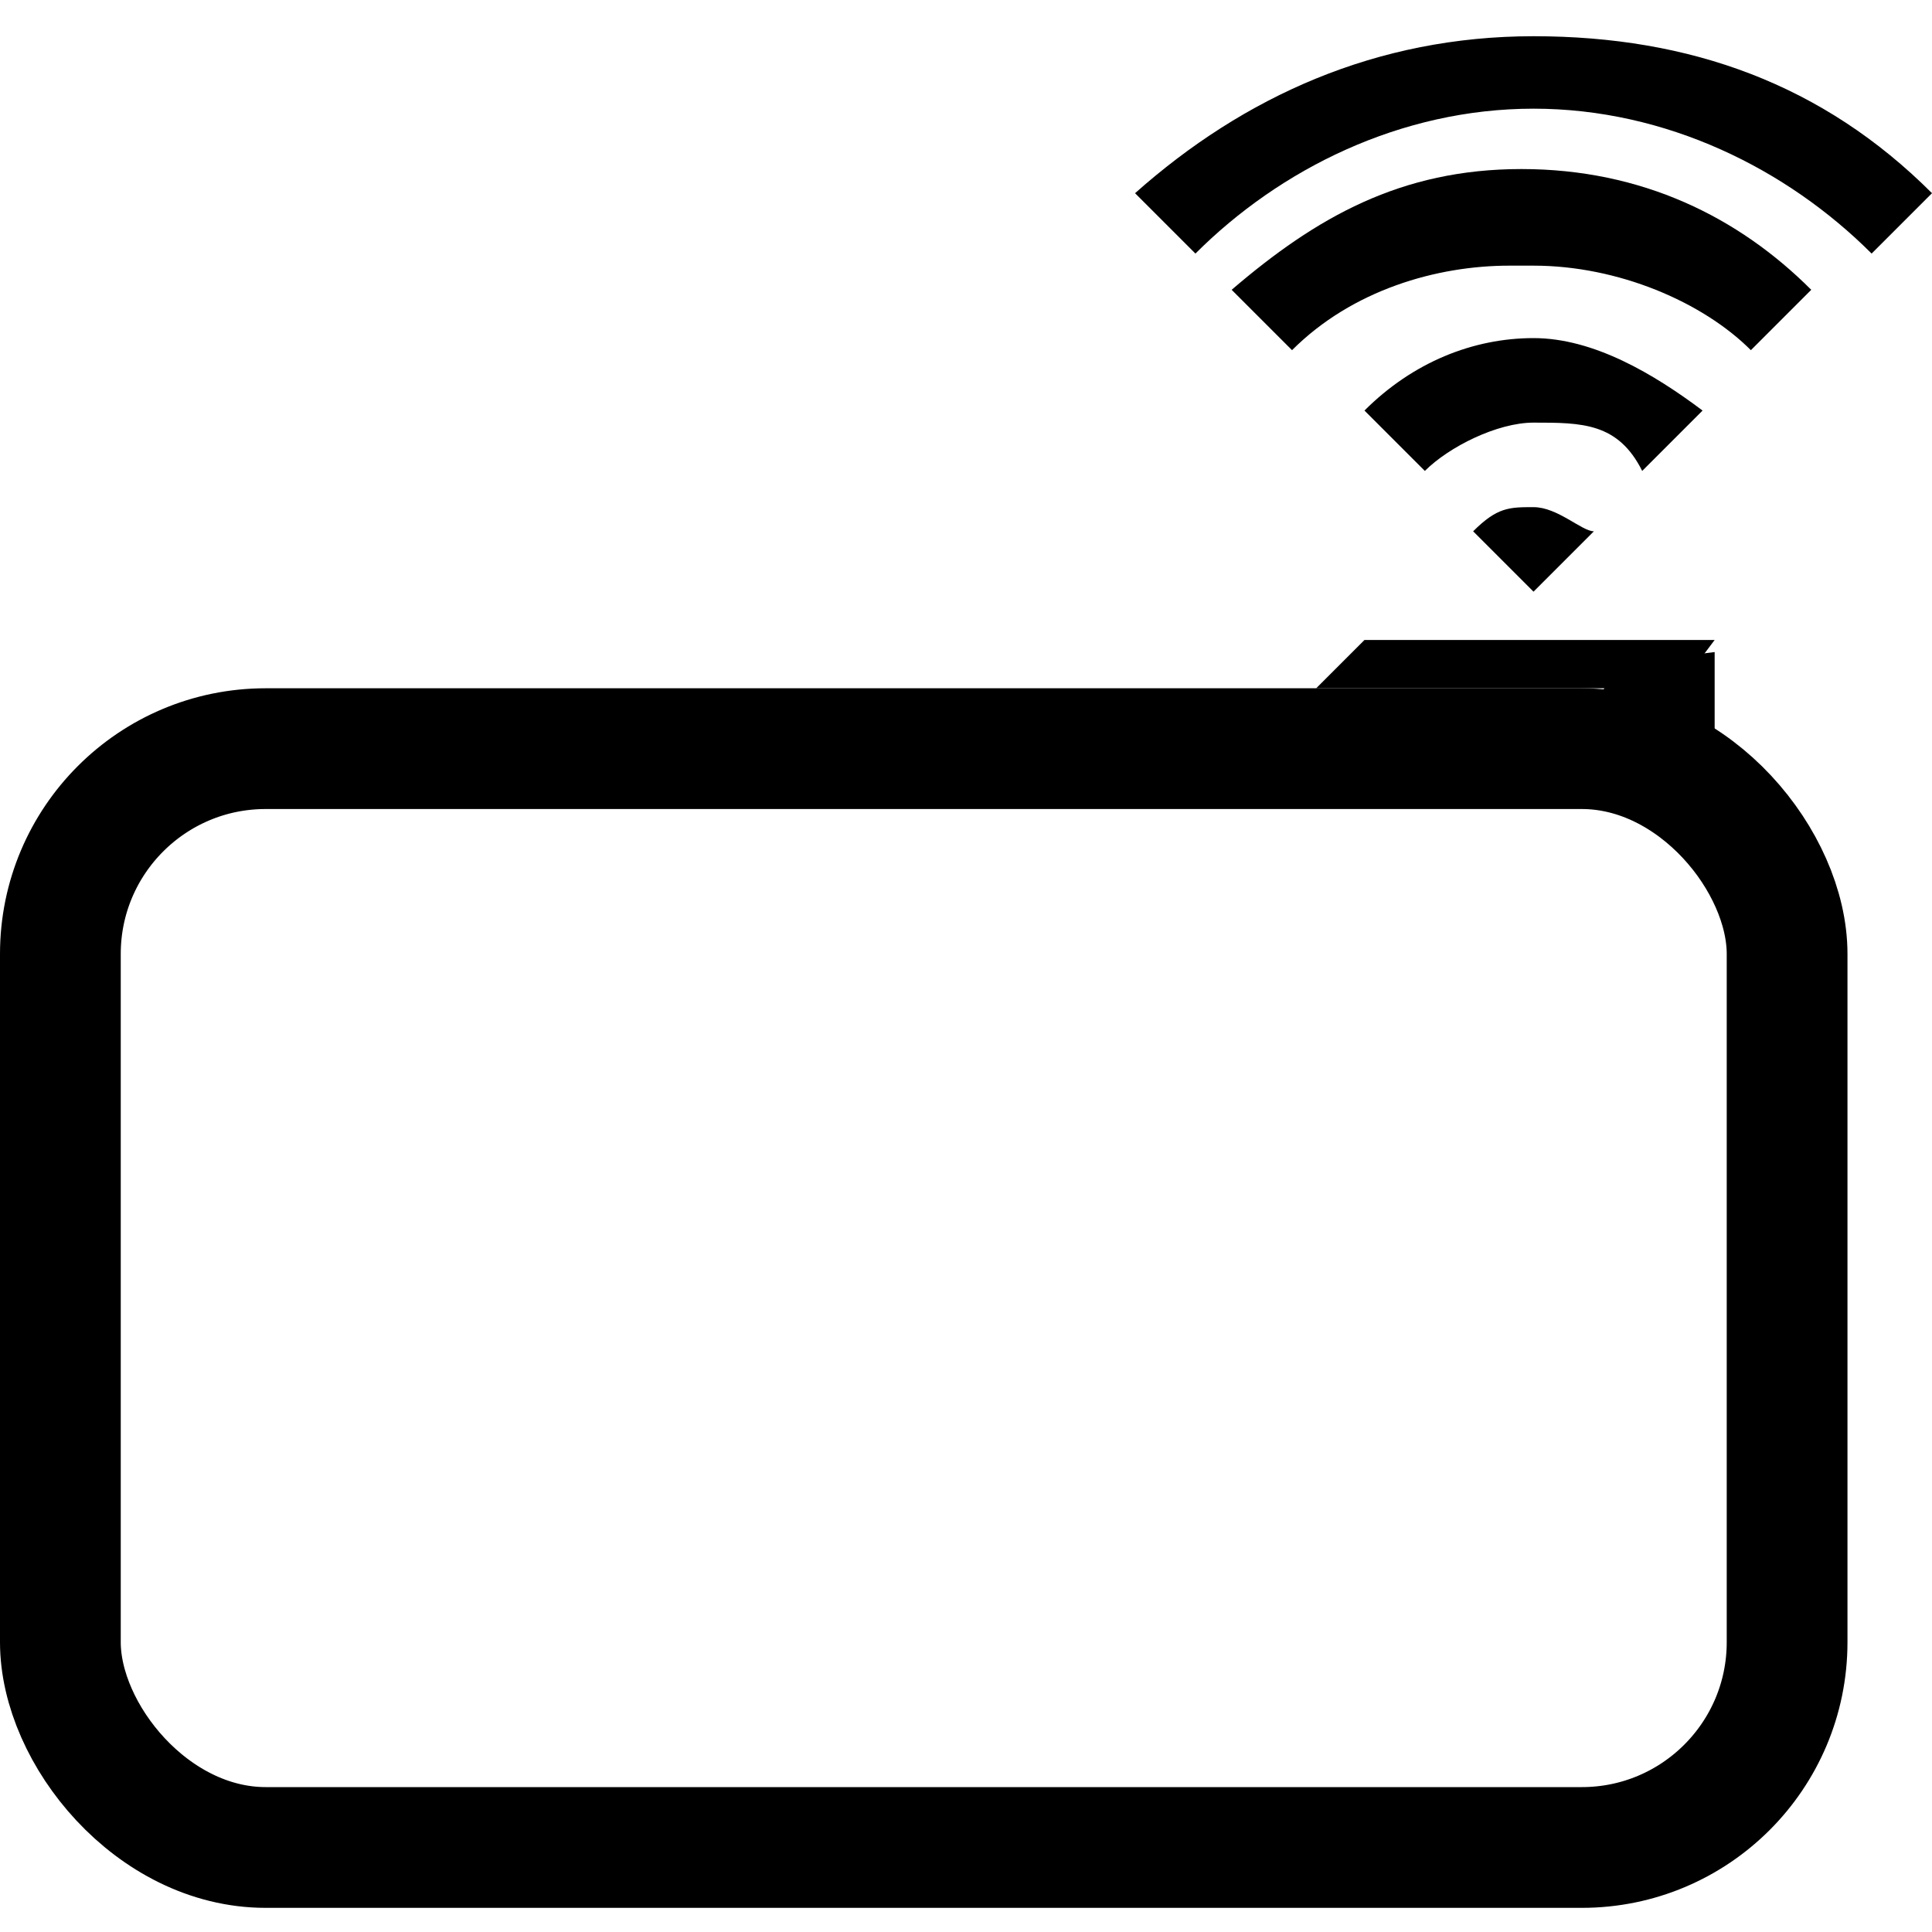 <?xml version="1.0" encoding="UTF-8"?>
<svg id="Layer_1" xmlns="http://www.w3.org/2000/svg" version="1.1" viewBox="0 0 16 16">
  <!-- Generator: Adobe Illustrator 29.3.1, SVG Export Plug-In . SVG Version: 2.1.0 Build 151)  -->
  <defs>
    <style>
      .st0 {
        fill: none;
        stroke: #000;
        stroke-linejoin: round;
      }
    </style>
  </defs>
  <rect class="st0" x=".5" y="6.2" width="14.3" height="9.1" rx="1.7" ry="1.7"/>
  <path d="M11.5,5.3h2.5c.1,0,.2,0,.2,0l-.3.4s-.2,0-.3,0h-2.5c-.1,0-.2,0-.2,0l.4-.4s.1,0,.2,0Z"/>
  <polygon points="14.2 6.1 14.2 5.4 13.4 5.5 13 6.2 14.2 6.1"/>
  <g>
    <path d="M12.7.9c1.1,0,2.1.5,2.8,1.2l.5-.5c-.9-.9-2-1.3-3.3-1.3s-2.4.5-3.3,1.3l.5.5c.7-.7,1.7-1.2,2.8-1.2Z"/>
    <path d="M12.7,2.2c.7,0,1.4.3,1.8.7l.5-.5c-.6-.6-1.4-1-2.4-1s-1.7.4-2.4,1l.5.5c.5-.5,1.2-.7,1.8-.7h.2Z"/>
    <path d="M12.7,3.5c.4,0,.7,0,.9.4l.5-.5c-.4-.3-.9-.6-1.4-.6s-1,.2-1.4.6l.5.5c.2-.2.6-.4.9-.4h0Z"/>
    <path d="M13.2,4.4c-.1,0-.3-.2-.5-.2s-.3,0-.5.2l.5.5.5-.5Z"/>
  </g>
</svg>